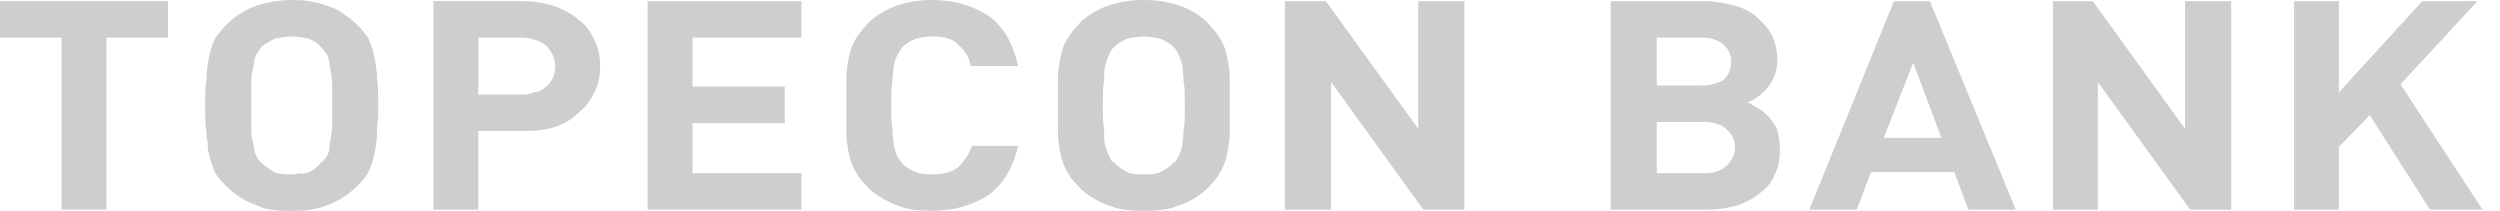 <svg width="83" height="7" viewBox="0 0 83 7" fill="none" xmlns="http://www.w3.org/2000/svg">
<path d="M0 0.038V1.249H2.043V6.96H3.533V1.249H5.576V0.038H0Z" fill="#CECECF"/>
<path d="M12.516 2.611C12.516 2.346 12.474 2.119 12.431 1.892C12.389 1.666 12.303 1.438 12.218 1.249C12.176 1.212 12.176 1.174 12.133 1.136C12.047 1.023 11.92 0.872 11.75 0.721C11.665 0.645 11.579 0.569 11.495 0.531C11.324 0.38 11.111 0.267 10.856 0.191C10.686 0.116 10.473 0.077 10.26 0.04C10.09 0.002 9.92 0.002 9.707 0.002C9.238 0.002 8.855 0.078 8.514 0.191C8.174 0.305 7.876 0.494 7.62 0.722C7.407 0.911 7.28 1.099 7.152 1.251C7.067 1.44 6.982 1.667 6.939 1.894C6.897 2.121 6.854 2.348 6.854 2.613C6.812 2.878 6.812 3.18 6.812 3.521C6.812 3.823 6.812 4.126 6.854 4.39C6.854 4.504 6.854 4.617 6.896 4.693C6.896 4.844 6.896 4.995 6.939 5.109C6.981 5.336 7.066 5.563 7.151 5.752C7.279 5.941 7.407 6.092 7.62 6.282C7.875 6.508 8.173 6.697 8.514 6.811C8.812 6.962 9.152 7 9.578 7H9.706C10.131 7 10.514 6.962 10.855 6.811C11.196 6.697 11.494 6.508 11.749 6.282C11.962 6.092 12.09 5.941 12.217 5.752C12.303 5.563 12.387 5.336 12.43 5.109C12.473 4.92 12.516 4.655 12.516 4.39V4.201C12.558 4.012 12.558 3.747 12.558 3.521C12.559 3.179 12.559 2.876 12.516 2.611ZM10.941 4.843C10.941 4.994 10.899 5.107 10.856 5.183C10.771 5.296 10.728 5.372 10.643 5.41C10.558 5.524 10.43 5.637 10.259 5.713C10.174 5.75 10.047 5.789 9.919 5.75C9.877 5.789 9.791 5.789 9.706 5.789C9.493 5.789 9.281 5.789 9.11 5.713C8.982 5.637 8.812 5.524 8.684 5.41C8.642 5.373 8.557 5.297 8.514 5.183C8.472 5.107 8.429 4.994 8.429 4.843C8.387 4.73 8.344 4.54 8.344 4.313V2.687C8.344 2.46 8.386 2.308 8.429 2.157C8.429 2.006 8.471 1.892 8.514 1.817C8.557 1.703 8.642 1.627 8.684 1.552C8.812 1.438 8.982 1.363 9.11 1.287C9.28 1.249 9.493 1.211 9.706 1.211C9.876 1.211 10.089 1.249 10.259 1.287C10.43 1.363 10.558 1.438 10.643 1.552C10.728 1.627 10.77 1.703 10.856 1.817C10.898 1.892 10.941 2.006 10.941 2.157C10.983 2.308 10.983 2.46 11.026 2.687V4.313C10.984 4.502 10.984 4.653 10.941 4.767C10.941 4.805 10.941 4.843 10.941 4.843Z" fill="#CECECF"/>
<path d="M19.754 1.362C19.626 1.097 19.498 0.871 19.243 0.682C19.03 0.492 18.774 0.341 18.477 0.227C18.136 0.114 17.795 0.038 17.369 0.038H14.389V6.96H15.879V4.35H17.369C17.795 4.35 18.136 4.312 18.477 4.199C18.774 4.085 19.03 3.934 19.243 3.707C19.498 3.518 19.626 3.291 19.754 3.026C19.881 2.761 19.924 2.497 19.924 2.194C19.924 1.93 19.882 1.628 19.754 1.362ZM18.136 2.876C18.009 2.989 17.881 3.065 17.71 3.065C17.583 3.141 17.455 3.141 17.285 3.141H15.88V1.249H17.285C17.668 1.249 17.923 1.363 18.136 1.514C18.306 1.703 18.434 1.93 18.434 2.195C18.434 2.497 18.306 2.724 18.136 2.876Z" fill="#CECECF"/>
<path d="M26.608 1.249V0.039H21.499V6.96H26.608V5.75H22.99V4.086H26.055V2.875H22.99V1.248H26.608V1.249Z" fill="#CECECF"/>
<path d="M31.845 5.524C31.632 5.713 31.334 5.788 30.951 5.788C30.738 5.788 30.568 5.788 30.398 5.713C30.227 5.637 30.099 5.561 29.972 5.448C29.93 5.372 29.844 5.296 29.801 5.22C29.759 5.107 29.716 4.993 29.674 4.842C29.674 4.729 29.631 4.54 29.631 4.312C29.589 4.085 29.589 3.821 29.589 3.518C29.589 3.178 29.589 2.913 29.631 2.686C29.631 2.459 29.674 2.307 29.674 2.156C29.716 2.005 29.759 1.891 29.801 1.816C29.844 1.703 29.929 1.627 29.972 1.551C30.099 1.438 30.227 1.362 30.398 1.286C30.568 1.248 30.738 1.21 30.951 1.21C31.334 1.21 31.632 1.286 31.802 1.475C32.015 1.664 32.186 1.891 32.228 2.194H33.803C33.633 1.437 33.335 0.907 32.824 0.53C32.313 0.189 31.675 0 30.951 0C30.482 0 30.099 0.076 29.759 0.189C29.46 0.302 29.12 0.492 28.865 0.719C28.694 0.908 28.524 1.097 28.439 1.249C28.311 1.438 28.226 1.665 28.184 1.892C28.142 2.118 28.099 2.346 28.099 2.61V4.388C28.099 4.653 28.141 4.917 28.184 5.107C28.226 5.334 28.311 5.561 28.439 5.75C28.524 5.939 28.695 6.09 28.865 6.279C29.12 6.506 29.46 6.695 29.759 6.809C30.099 6.96 30.482 6.998 30.951 6.998C31.675 6.998 32.313 6.809 32.824 6.469C33.335 6.09 33.633 5.56 33.803 4.842H32.271C32.185 5.108 32.015 5.335 31.845 5.524Z" fill="#CECECF"/>
<path d="M40.742 1.892C40.7 1.665 40.615 1.438 40.487 1.249C40.402 1.098 40.232 0.909 40.062 0.72C39.806 0.493 39.508 0.303 39.168 0.19C38.827 0.076 38.444 0 37.975 0C37.507 0 37.124 0.076 36.783 0.19C36.443 0.303 36.145 0.493 35.889 0.72C35.719 0.909 35.549 1.098 35.464 1.249C35.336 1.438 35.251 1.665 35.208 1.892C35.166 2.119 35.123 2.346 35.123 2.611V4.389C35.123 4.654 35.165 4.918 35.208 5.107C35.251 5.334 35.336 5.561 35.464 5.75C35.549 5.939 35.719 6.09 35.889 6.28C36.144 6.507 36.443 6.696 36.783 6.809C37.124 6.961 37.507 6.998 37.975 6.998C38.444 6.998 38.827 6.961 39.168 6.809C39.508 6.696 39.806 6.507 40.062 6.28C40.232 6.091 40.402 5.939 40.487 5.75C40.615 5.561 40.7 5.334 40.742 5.107C40.785 4.918 40.828 4.653 40.828 4.389V2.611C40.828 2.346 40.785 2.119 40.742 1.892ZM39.295 4.313C39.295 4.541 39.252 4.729 39.252 4.843C39.21 4.994 39.168 5.108 39.125 5.183C39.083 5.297 39.04 5.372 38.955 5.411C38.827 5.524 38.7 5.637 38.529 5.713C38.359 5.789 38.189 5.789 37.976 5.789C37.763 5.789 37.593 5.789 37.423 5.713C37.253 5.637 37.124 5.524 36.997 5.411C36.912 5.373 36.869 5.297 36.827 5.183C36.785 5.108 36.742 4.994 36.699 4.843C36.657 4.73 36.657 4.541 36.657 4.313C36.615 4.086 36.615 3.822 36.615 3.519C36.615 3.179 36.615 2.914 36.657 2.687C36.657 2.46 36.657 2.308 36.699 2.157C36.742 2.006 36.785 1.892 36.827 1.817C36.869 1.704 36.912 1.628 36.997 1.552C37.124 1.439 37.252 1.363 37.423 1.287C37.593 1.249 37.763 1.211 37.976 1.211C38.189 1.211 38.359 1.249 38.529 1.287C38.7 1.363 38.827 1.439 38.955 1.552C39.04 1.628 39.083 1.704 39.125 1.817C39.167 1.893 39.21 2.006 39.252 2.157C39.252 2.308 39.295 2.46 39.295 2.687C39.337 2.914 39.337 3.178 39.337 3.519C39.337 3.821 39.337 4.086 39.295 4.313Z" fill="#CECECF"/>
<path d="M47.085 0.039V4.275L44.02 0.039H42.658V6.96H44.191V2.724L47.256 6.96H48.618V0.039H47.085Z" fill="#CECECF"/>
<path d="M59.006 4.313C58.922 4.124 58.793 3.935 58.623 3.784C58.538 3.708 58.453 3.633 58.368 3.595C58.283 3.556 58.198 3.481 58.028 3.405C58.666 3.102 59.007 2.611 59.007 1.968C59.007 1.665 58.922 1.4 58.837 1.173C58.709 0.946 58.539 0.758 58.326 0.568C58.155 0.417 57.9 0.265 57.602 0.19C57.304 0.114 56.964 0.039 56.58 0.039H53.473V6.96H56.708C57.091 6.96 57.432 6.885 57.73 6.809C57.986 6.696 58.241 6.582 58.454 6.394C58.667 6.242 58.837 6.015 58.923 5.788C59.05 5.561 59.093 5.258 59.093 4.955C59.092 4.729 59.049 4.503 59.006 4.313ZM55.005 1.249H56.494C56.792 1.249 57.048 1.325 57.218 1.476C57.389 1.628 57.473 1.816 57.473 2.043C57.473 2.308 57.388 2.497 57.218 2.649C57.048 2.762 56.792 2.838 56.494 2.838H55.005V1.249ZM57.303 5.524C57.133 5.675 56.878 5.751 56.58 5.751H55.005V4.048H56.58C56.878 4.048 57.133 4.124 57.303 4.275C57.473 4.427 57.602 4.615 57.602 4.88C57.602 5.145 57.473 5.372 57.303 5.524Z" fill="#CECECF"/>
<path d="M64.072 0.039H62.88L60.07 6.96H61.645L62.114 5.712H64.881L65.349 6.96H66.924L64.072 0.039ZM62.54 4.578L63.519 2.081L64.455 4.578H62.54Z" fill="#CECECF"/>
<path d="M72.544 0.039V4.275L69.479 0.039H68.159V6.96H69.649V2.724L72.714 6.96H74.076V0.039H72.544Z" fill="#CECECF"/>
<path d="M79.696 2.8L82.251 0.039H80.42L77.652 3.065V0.039H76.162V6.961H77.652V4.88L78.674 3.821L80.675 6.96H82.42L79.696 2.8Z" fill="#CECECF"/>
</svg>
